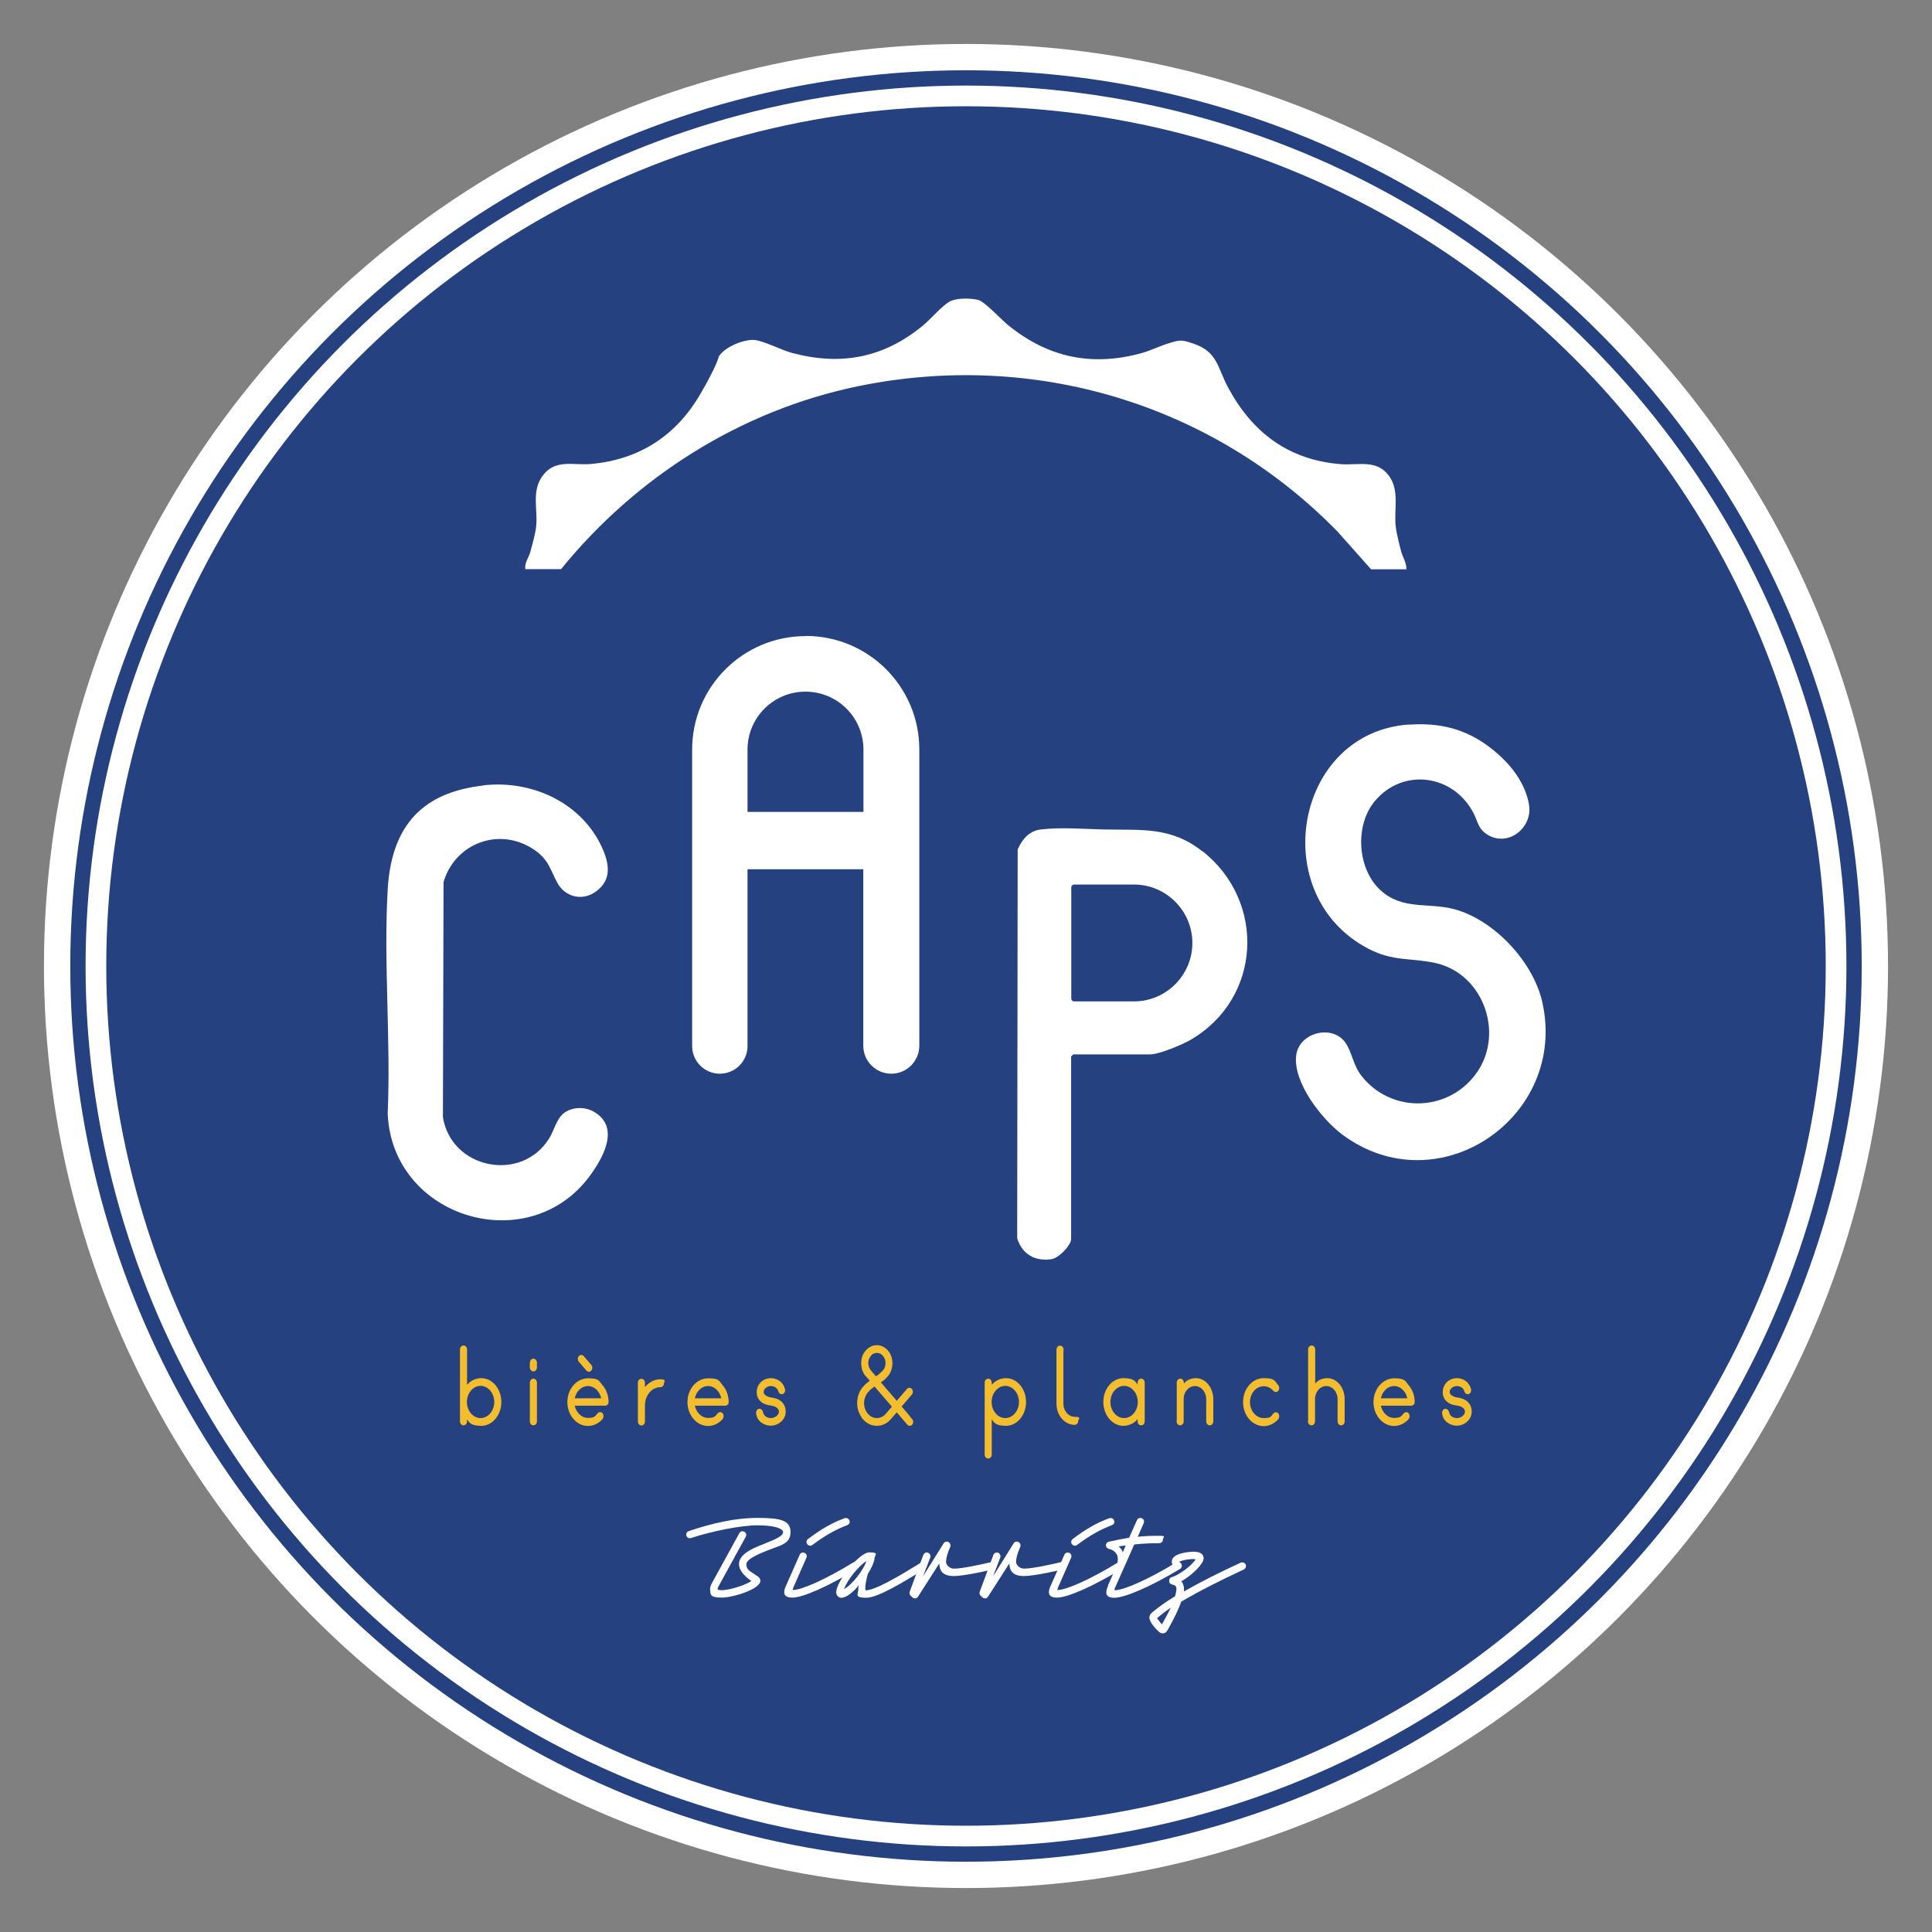 <?xml version="1.0" encoding="UTF-8"?>
<svg id="Calque_1" xmlns="http://www.w3.org/2000/svg" version="1.1" width="1200" height="1200" viewBox="0 0 1200 1200">
  <rect x="0" y="0" width="1200" height="1200" fill="#808080" stroke="none"/>
  <!-- Generator: Adobe Illustrator 29.3.1, SVG Export Plug-In . SVG Version: 2.1.0 Build 151)  -->
  <defs>
    <style>
      .st0 {
        fill: #f2be2f;
        stroke: #f2be2f;
        stroke-width: .8px;
      }

      .st0, .st1 {
        stroke-miterlimit: 10;
      }

      .st2 {
        fill: #254180;
      }

      .st3, .st1 {
        fill: #fff;
      }

      .st1 {
        stroke: #254180;
        stroke-width: 9.5px;
      }
    </style>
  </defs>
  <circle class="st3" cx="600" cy="600" r="572.7"/>
  <circle class="st1" cx="600" cy="600" r="551.6"/>
  <circle class="st2" cx="600" cy="600" r="534"/>
  <g>
    <path class="st3" d="M873.8,353.6h-22.2l-20.9-23.5c-77.5-79.3-188.7-112.7-297.8-90.2-72.7,15-137.9,56.3-184.4,113.6h-22.2c-.6-3.9,2.1-7.1,3.1-10.7s3-10.9,3.5-14.9c1.5-11.4-3.3-23,4.6-33,7.7-9.8,18.7-5.8,29.3-6.7,30.2-2.6,53.3-17.6,68.4-43.8s8.6-20.9,13.6-25.7,14.7-8.1,20.1-7.5c5.3.5,16.7,6.3,23,8,30.7,8.2,57.2,3,81.6-17.2,4.4-3.6,12.6-13.3,17.4-15.2s12.7-1.5,16.7-.5,14.2,12.1,18.6,15.7c24.7,20,51.7,25.8,82.6,17.4,5.7-1.6,11.6-4.5,17.2-6.2,7-2.2,8.2-2.2,15.2.2,15.1,5.1,14.9,14.8,21.5,27.1,15,28.1,37.7,45.3,70.2,47.8,10.8.8,22.1-3.1,29.7,7.1,6.9,9.2,3.1,21.1,4.3,31.7.5,4.2,2.2,10.9,3.3,15.1s3.5,7.3,3.3,11.3h.3Z"/>
    <g>
      <path class="st3" d="M875.2,450.1c18.7-1.3,34.5,2.4,49.5,13.6s23,24.1,25,36.1c2.4,14.4-13.1,26.7-26,18.5-5.8-3.7-5.7-8-8.5-13.3-12.4-23.9-43.6-28.4-61.2-7.5-12.6,14.9-11.1,41.9,3.3,55.3,13.7,12.7,29.7,7.6,45.9,11.9,24.8,6.6,49,32.6,54.7,57.5,16.3,71.7-64.7,126.9-124.3,82.4-12.7-9.5-30.7-32.5-28.5-49.2,1.9-14.2,22.3-19.2,30.4-8,4.4,6.1,4.7,14.1,10.5,21.3,18.1,22.4,52,22.1,69.8-.5,19.4-24.5,6.3-63.4-24.4-70.1-15.5-3.3-26-.8-41.4-8.8-63.5-32.9-46.3-134.2,25.1-139.3h.1Z"/>
      <path class="st3" d="M300.1,487.8c31-3.6,62.9,11.5,74.9,41.1,3.8,9.5,4.1,18.3-4.8,24.8s-19.5,3-24-5.3-5.4-14.8-15-21c-21.3-13.9-48.5-3.7-55.7,20.4l-.4,146.1c5.2,32.2,48.7,40.9,66,13.2,3.3-5.3,4.5-12.6,9.8-16.2,5.3-3.6,13.2-3.5,18.6,0,14.8,9.2,6,26.3-1.6,37.3-37.4,54.6-124.5,29.2-127.1-36.7,2-45.7-2.6-93.6,0-139s27.5-60.9,59.3-64.6h0Z"/>
      <path class="st3" d="M500.4,395.1h0c-39,0-70.5,31.6-70.5,70.5v184.1c0,9.5,7.7,17.2,17.2,17.2h0c9.5,0,17.2-7.7,17.2-17.2v-109.8h71.9v109.6c0,9.6,7.8,17.4,17.4,17.4h0c9.6,0,17.4-7.8,17.4-17.4v-184c0-39-31.6-70.5-70.5-70.5h-.1ZM536.3,504.3h-72v-38.7h0c0-19.9,16.1-36,36-36s36,16.1,36,36h0v38.7Z"/>
      <path class="st3" d="M746.7,528.7c-19.5-15.4-37.7-13-61-13.5-13.2-.3-26-1.5-39.3,0-7.1.8-11.6,6.2-14.3,12.4l-.3,241.5c3,9.9,11.1,14.5,21.3,13,4.3-.6,11.5-7.9,12.2-12.1v-113.8l1.3-1.3h47.7c5.7,0,20-6,25.3-9.1,44-25.7,47-85.8,7.2-117.2h-.1ZM740.6,585.7c0,20-16.3,36.3-36.3,36.3h-37.2c-.9,0-1.7-.8-1.7-1.7v-69.2c0-.9.8-1.7,1.7-1.7h37.2c20,0,36.3,16.3,36.3,36.3h0Z"/>
    </g>
    <g>
      <path class="st3" d="M441,987.2c0-1.3.5-2.8,1.3-4.1l16.9-30.8c.6-1.2,2-1.5,3.1-.9,1.2.6,1.5,2,.9,3.1l-16.9,30.8c-.5.9-.6,1.5-.6,1.8,0,.5,2.2.6,2.5.6,5.2,0,15.1-3.3,18.5-5.7-4.7-3.3-7.7-6.8-7.7-10.5,0-7,10.9-10.7,16.4-12.9,8-3.2,11-4.9,11-7s-5.2-4.2-15.8-4.2-28.6,3.7-41.4,7.9c-1.2.4-2.5-.2-2.8-1.4-.5-1.2.2-2.5,1.4-2.9,14.2-4.8,28.6-8.2,42.8-8.2s20.4,1.5,20.4,8.8-5.9,8.1-13.8,11.2c-4.2,1.7-13.6,5.3-13.6,8.7s1.4,3.9,7.2,7.7c.8.6,1.5,1.5,1.5,2.6,0,5.3-17.1,10.5-24,10.5s-7.2-1.5-7.2-5.2h0Z"/>
      <path class="st3" d="M488.3,984.7l8.4-19c.5-1.2,1.8-1.7,3-1.2s1.7,1.8,1.2,3l-8,18.2c-.5,1.3-.6,1.7-.6,1.9,5.8,0,21-6.9,37.8-17.2,1.2-.7,2.6-.3,3.2.8.7,1.2.3,2.5-.8,3.2-17.9,10.8-33.7,17.9-40.3,17.9s-5.5-4.2-3.9-7.6h0ZM501.4,959.1c-.8-1-.5-2.5.5-3.2,7.7-5.9,14.9-10.1,22.7-12.9,1.1-.4,2.6.2,3,1.4s0,2.4-1.4,2.9c-7.1,2.7-13.9,6.5-21.6,12.3-1,.8-2.5.5-3.2-.5h0Z"/>
      <path class="st3" d="M519.4,988.8c0-6.3,14.1-24.6,20.6-24.6s3.2,1.8,3.2,3.5-1.6,5.9-4.2,9.9c-.7,2.7-2,7.9-1.4,10.2,5.9,0,20.3-8.5,34.4-17.2,1.1-.7,2.5-.4,3.2.7.7,1.1.4,2.5-.7,3.2-14.1,8.5-29.1,17.9-36.6,17.9s-4.8-2.4-4.8-5.2.2-1.7.5-3c-.8,1.1-1.7,2.3-2.6,3.2-3.1,3-6.1,5-8.3,5s-3.3-1.7-3.3-3.5h0ZM538.2,969.6c-4.5,2.6-12.1,11.8-13.9,17.4,5.4-3,12.1-12.1,13.9-17.4Z"/>
      <path class="st3" d="M566.6,992.1l-1.2-1.2c-.5-.7-.6-1.5-.4-2.2l8.5-22.9c.5-1.2,1.8-1.8,2.9-1.4,1.2.5,1.8,1.8,1.4,3l-4.5,11.7,12.8-20.5c.6-1,1.9-1.4,3-.8,1.1.6,1.5,1.8,1.1,3-1.8,4-2.6,7.2-2.6,9.3s2.4,4.2,4.9,4.2c5.2,0,16.7-2.5,23.8-4.2,1.2-.3,2.5.5,2.8,1.7s-.5,2.5-1.7,2.8c-.6.2-17.8,4.3-24.9,4.3s-8.9-3.3-9.1-7.8l-13.2,20.6c-.4.6-1.1,1.1-1.8,1.1s-1.4-.3-1.8-.8h0Z"/>
      <path class="st3" d="M610.1,992.1l-1.2-1.2c-.5-.7-.6-1.5-.4-2.2l8.5-22.9c.5-1.2,1.8-1.8,2.9-1.4,1.2.5,1.8,1.8,1.4,3l-4.5,11.7,12.8-20.5c.6-1,1.9-1.4,3-.8,1.1.6,1.5,1.8,1.1,3-1.8,4-2.6,7.2-2.6,9.3s2.4,4.2,4.9,4.2c5.2,0,16.7-2.5,23.8-4.2,1.2-.3,2.5.5,2.8,1.7s-.5,2.5-1.7,2.8c-.6.2-17.8,4.3-24.9,4.3s-8.9-3.3-9.1-7.8l-13.2,20.6c-.4.6-1.1,1.1-1.8,1.1s-1.4-.3-1.8-.8h0Z"/>
      <path class="st3" d="M652.7,984.7l8.4-19c.5-1.2,1.8-1.7,3-1.2s1.7,1.8,1.2,3l-8,18.2c-.5,1.3-.6,1.7-.6,1.9,5.8,0,21-6.9,37.8-17.2,1.2-.7,2.6-.3,3.2.8.7,1.2.3,2.5-.8,3.2-17.9,10.8-33.7,17.9-40.3,17.9s-5.5-4.2-3.9-7.6h0ZM665.8,959.1c-.8-1-.5-2.5.5-3.2,7.7-5.9,14.9-10.1,22.7-12.9,1.1-.4,2.6.2,3,1.4s0,2.4-1.4,2.9c-7.1,2.7-13.9,6.5-21.6,12.3-1,.8-2.5.5-3.2-.5Z"/>
      <path class="st3" d="M688.2,984.7l4.9-11c.9-2.2,1.2-4.1,1.2-5.5,0-3.2-2.3-5.4-5.6-6.2-1-.2-1.8-1.2-1.8-2.2s.7-2,1.8-2.2c3.6-.8,8.4-1.8,12.6-2.5l4.9-10.9c.5-1.2,1.8-1.7,3-1.2s1.7,1.8,1.2,3l-3.7,8.5c4-.4,8.4-.6,13.3-.6s2.3,1,2.3,2.3-1,2.3-2.3,2.3c-5.9,0-10.9.3-15.5.8l-12.1,27.3c-.2.6-.3,1.1.2,1.1,5.4,0,21-6.9,37.9-17.2,1.2-.7,2.6-.3,3.2.8.7,1.2.3,2.5-.8,3.2-18,10.9-34.3,17.9-40.7,17.9s-5.5-3.9-3.9-7.6h-.1ZM699.3,959.9c-1.5.2-3.2.3-4.5.7,1.1.8,2.5,2.2,2.5,3.8l1.9-4.5h0Z"/>
      <path class="st3" d="M716.7,1010.2c-1.8-2-2.8-4.2-2.8-5.5s.8-2.4,1.5-3c3.9-3.3,8.6-6.7,14.4-10.2.6-1.8.9-3.5.9-4.6,0-1.8-.8-2.3-2.8-2.8-.9-.2-1.7-.8-1.7-2.2s.6-2,1.6-2.3c1.8-.5,3.6-1.5,6.1-3.1,3.9-2.5,7.4-5.8,8.7-7.9-.9-.7-8.2.2-10.2,1.5l.8,1c.8,1,.7,2.4-.2,3.2-1,.8-2.5.7-3.3-.2-.9-1.2-1.9-2.4-1.9-4.2,0-5.4,11.5-6.1,13.5-6.1,3.2,0,6.3.9,6.3,4.1s-6.1,9.4-12.1,13.2c-.6.4-1.2.8-1.9,1.1.4.3.7.6.9,1,.8,1.5,1.1,3.6.8,5.3,11.1-6.3,21.7-11.6,35.3-17.9,1.2-.5,2.5,0,3.1,1.1.5,1.2,0,2.5-1.1,3.1-14.5,6.8-26.8,12.9-38.9,20-2.9,8.1-8.4,17.6-8.7,18-1,1.6-2.1,1.7-2.8,1.7-1.4,0-2.2-.5-5.4-4.1v-.2ZM727.1,998.6c-3.2,2.2-6.2,4.5-8.4,6.5,1.2,1.8,2.2,3,3,3.8,2.7-4.8,4.2-7.6,5.4-10.2h0Z"/>
    </g>
    <g>
      <path class="st0" d="M289.7,838.2v23.2c2-3.1,5.4-5,9.3-5,6.6,0,12,6.5,12,14.4s-5.4,14.4-12,14.4-7.3-1.9-9.3-5v2.6c0,1.2-.8,2.1-1.8,2.1s-1.8-.9-1.8-2.1v-44.6c0-1.2.8-2.1,1.8-2.1s1.8.9,1.8,2.1h0ZM307.4,870.8c0-5.7-4-10.4-8.9-10.4s-8.9,4.7-8.9,10.4,4,10.4,8.9,10.4,8.9-4.7,8.9-10.4Z"/>
      <path class="st0" d="M333.1,846.4v2.9c0,1.2-.8,2.1-1.8,2.1s-1.8-.9-1.8-2.1v-2.9c0-1.1.8-2.1,1.8-2.1s1.8,1,1.8,2.1ZM333.1,858.8v24c0,1.2-.8,2.1-1.8,2.1s-1.8-.9-1.8-2.1v-24c0-1.1.8-2.1,1.8-2.1s1.8,1,1.8,2.1Z"/>
      <path class="st0" d="M377.6,870.8c0,1.1-.7,1.9-1.7,1.9h-19.4c.8,4.7,4.4,8.4,8.7,8.4s4.6-1.1,6.3-3c.7-.8,1.8-.8,2.5,0,.6.8.6,2.1,0,3-2.4,2.7-5.5,4.2-8.8,4.2-6.8,0-12.4-6.5-12.4-14.4s5.5-14.4,12.4-14.4,6.4,1.4,8.7,4.1c2.3,2.6,3.7,6.3,3.7,10.3h0ZM356.5,868.9h17.4c-.8-4.7-4.4-8.4-8.7-8.4s-7.9,3.6-8.7,8.4h0ZM359.8,845.5c-.7-.8-.7-2.1,0-2.9.6-.8,1.8-.8,2.5,0l4.7,5.5c.7.8.7,2.1,0,2.9-.7.8-1.9.8-2.5,0l-4.7-5.5Z"/>
      <path class="st0" d="M412,859.1c0,1.2-.8,2.1-1.8,2.1-5.5,0-10,5.2-10,11.7v10c0,1.2-.8,2.1-1.8,2.1s-1.8-.9-1.8-2.1v-24c0-1.2.8-2.1,1.8-2.1s1.8.9,1.8,2.1v4c.2-.4.5-.8.8-1.2,2.5-3,5.7-4.6,9.2-4.6s1.8.9,1.8,2.1h0Z"/>
      <path class="st0" d="M452.2,870.8c0,1.1-.7,1.9-1.7,1.9h-19.4c.8,4.7,4.4,8.4,8.7,8.4s4.6-1.1,6.3-3c.7-.8,1.8-.8,2.5,0,.6.8.6,2.1,0,3-2.4,2.7-5.5,4.2-8.8,4.2-6.8,0-12.4-6.5-12.4-14.4s5.5-14.4,12.4-14.4,6.4,1.4,8.7,4.1c2.3,2.6,3.7,6.3,3.7,10.3h0ZM431.1,868.9h17.4c-.8-4.7-4.4-8.4-8.7-8.4s-7.9,3.6-8.7,8.4h0Z"/>
      <path class="st0" d="M473,883.2c-1.8-1.4-2.8-3.4-3-5.6,0-1.2.6-2.1,1.7-2.2.9,0,1.7.8,1.9,1.9.4,2.3,2.5,3.9,5.3,3.9s5.3-2.3,5.3-4.3c0-3.2-3.8-4.1-5.5-4.3-2.4-.3-4.3-1-5.7-2.2-1.7-1.4-2.6-3.4-2.6-5.7s.9-4.4,2.5-6c1.5-1.4,3.6-2.3,5.9-2.3,4.1,0,7.5,2.6,8.4,6.6.3,1.1-.3,2.2-1.2,2.5-.9.3-1.9-.3-2.2-1.4-.5-2.1-2.5-3.6-5-3.6s-4.9,1.8-4.9,4.1,3.2,3.6,5.1,3.8c2.4.3,4.4,1,5.8,2.2,1.8,1.5,2.8,3.6,2.8,6.1s-1,4.5-2.8,6.1c-1.7,1.5-3.8,2.3-6.1,2.3s-4.3-.8-5.9-2.1l.2.2Z"/>
      <path class="st0" d="M536.3,881.2c-2.2-2.6-3.5-6-3.5-9.7s1.2-7.2,3.5-9.8c1.5-1.8,3.1-3,4.5-4-1.5-1.8-2.5-3-2.8-3.2-1.8-2.1-2.7-4.8-2.7-7.8s.9-5.6,2.7-7.6,4.1-3.2,6.6-3.2,4.8,1.2,6.6,3.2,2.7,4.8,2.7,7.6-.9,5.7-2.7,7.8c-1.6,1.9-3.2,3.1-4.7,4l10.5,12.2c.7-.8,6.6-7.7,6.6-7.7.7-.8,1.8-.8,2.5,0s.7,2.1,0,2.9c0,0-5.9,6.9-6.6,7.7,3.1,3.6,6.8,8,6.8,8.1.7.8.7,2.1,0,2.9-.6.8-1.8.8-2.5,0,0,0-3.8-4.5-6.8-8-1.5,1.8-3.5,4-4,4.6-2.2,2.6-5.2,4-8.4,4s-6.1-1.4-8.4-4h.1ZM543.4,860.6c-1.6,1.1-3.1,2.1-4.7,4-1.5,1.9-2.4,4.3-2.4,6.9s.9,5,2.4,6.8c1.6,1.9,3.7,2.9,5.9,2.9s4.3-1,5.9-2.8l4-4.7-11.2-13h0ZM540.6,841.9c-1.1,1.3-1.7,3-1.7,4.7s.6,3.5,1.7,4.8l3.4,4c1.6-1,3.1-2.2,4.7-4,1.2-1.2,1.7-3,1.7-4.8s-.5-3.4-1.7-4.7c-1.1-1.3-2.5-2-4.1-2s-3,.7-4.1,2h0Z"/>
      <path class="st0" d="M612,903.4v-44.6c0-1.2.8-2.1,1.8-2.1s1.8.9,1.8,2.1v2.6c2-3.1,5.4-5,9.3-5,6.6,0,12,6.5,12,14.4s-5.4,14.4-12,14.4-7.3-1.9-9.3-5v23.2c0,1.2-.8,2.1-1.8,2.1s-1.8-.9-1.8-2.1h0ZM615.5,870.8c0,5.7,4,10.4,8.9,10.4s8.9-4.7,8.9-10.4-4-10.4-8.9-10.4-8.9,4.7-8.9,10.4Z"/>
      <path class="st0" d="M660.1,838.2v33.6c0,4.7,3.3,8.6,7.4,8.6s1.8.9,1.8,2.1-.8,2.1-1.8,2.1c-6,0-10.9-5.7-10.9-12.7v-33.6c0-1.2.8-2.1,1.8-2.1s1.8.9,1.8,2.1h0Z"/>
      <path class="st0" d="M710.6,858.8v24c0,1.2-.8,2.1-1.8,2.1s-1.8-.9-1.8-2.1v-2.6c-2,3.1-5.4,5-9.3,5-6.6,0-12-6.5-12-14.4s5.4-14.4,12-14.4,7.3,1.9,9.3,5v-2.6c0-1.2.8-2.1,1.8-2.1s1.8.9,1.8,2.1ZM707.1,870.8c0-5.7-4-10.4-8.9-10.4s-8.9,4.7-8.9,10.4,4,10.4,8.9,10.4,8.9-4.7,8.9-10.4Z"/>
      <path class="st0" d="M731.3,882.8v-24c0-1.2.8-2.1,1.8-2.1s1.8.9,1.8,2.1v1.7c1.9-2.8,4.7-4.1,7.9-4.1,5.8,0,10.4,5.7,10.4,12.7v13.7c0,1.2-.8,2.1-1.8,2.1s-1.8-.9-1.8-2.1v-13.7c0-4.7-3.3-8.6-7.4-8.6s-7.4,3.8-7.4,8.6v13.7c0,1.2-.8,2.1-1.8,2.1s-1.8-.9-1.8-2.1h0Z"/>
      <path class="st0" d="M772.5,870.8c0-8,5.6-14.4,12.4-14.4s6.4,1.5,8.8,4.3c.6.8.6,2.1,0,2.9-.7.8-1.8.8-2.5,0-1.7-1.9-3.9-3-6.3-3-4.9,0-8.9,4.6-8.9,10.3s4,10.3,8.9,10.3,4.6-1.1,6.3-3c.7-.8,1.8-.8,2.5,0,.6.8.6,2.1,0,3-2.4,2.7-5.5,4.2-8.8,4.2-6.8,0-12.4-6.5-12.4-14.4v-.2Z"/>
      <path class="st0" d="M812.9,882.8v-44.6c0-1.2.8-2.1,1.8-2.1s1.8.9,1.8,2.1v22.3c1.9-2.8,4.7-4.1,7.9-4.1,5.8,0,10.4,5.7,10.4,12.7v13.7c0,1.2-.8,2.1-1.8,2.1s-1.8-.9-1.8-2.1v-13.7c0-4.7-3.3-8.6-7.4-8.6s-7.4,3.8-7.4,8.6v13.7c0,1.2-.8,2.1-1.8,2.1s-1.8-.9-1.8-2.1h0Z"/>
      <path class="st0" d="M878.3,870.8c0,1.1-.7,1.9-1.7,1.9h-19.4c.8,4.7,4.4,8.4,8.7,8.4s4.6-1.1,6.3-3c.7-.8,1.8-.8,2.5,0,.6.8.6,2.1,0,3-2.4,2.7-5.5,4.2-8.8,4.2-6.8,0-12.4-6.5-12.4-14.4s5.6-14.4,12.4-14.4,6.4,1.4,8.7,4.1c2.3,2.6,3.7,6.3,3.7,10.3h0ZM857.2,868.9h17.4c-.8-4.7-4.4-8.4-8.7-8.4s-7.9,3.6-8.7,8.4Z"/>
      <path class="st0" d="M899.1,883.2c-1.8-1.4-2.8-3.4-3-5.6,0-1.2.6-2.1,1.7-2.2.9,0,1.7.8,1.9,1.9.4,2.3,2.5,3.9,5.3,3.9s5.3-2.3,5.3-4.3c0-3.2-3.8-4.1-5.5-4.3-2.4-.3-4.3-1-5.7-2.2-1.7-1.4-2.6-3.4-2.6-5.7s.9-4.4,2.5-6c1.5-1.4,3.6-2.3,5.9-2.3,4.1,0,7.5,2.6,8.4,6.6.3,1.1-.3,2.2-1.2,2.5s-1.9-.3-2.2-1.4c-.5-2.1-2.5-3.6-5-3.6s-4.9,1.8-4.9,4.1,3.2,3.6,5.1,3.8c2.4.3,4.4,1,5.8,2.2,1.8,1.5,2.8,3.6,2.8,6.1s-1,4.5-2.8,6.1c-1.7,1.5-3.8,2.3-6.1,2.3s-4.3-.8-5.9-2.1l.2.2Z"/>
    </g>
  </g>
</svg>